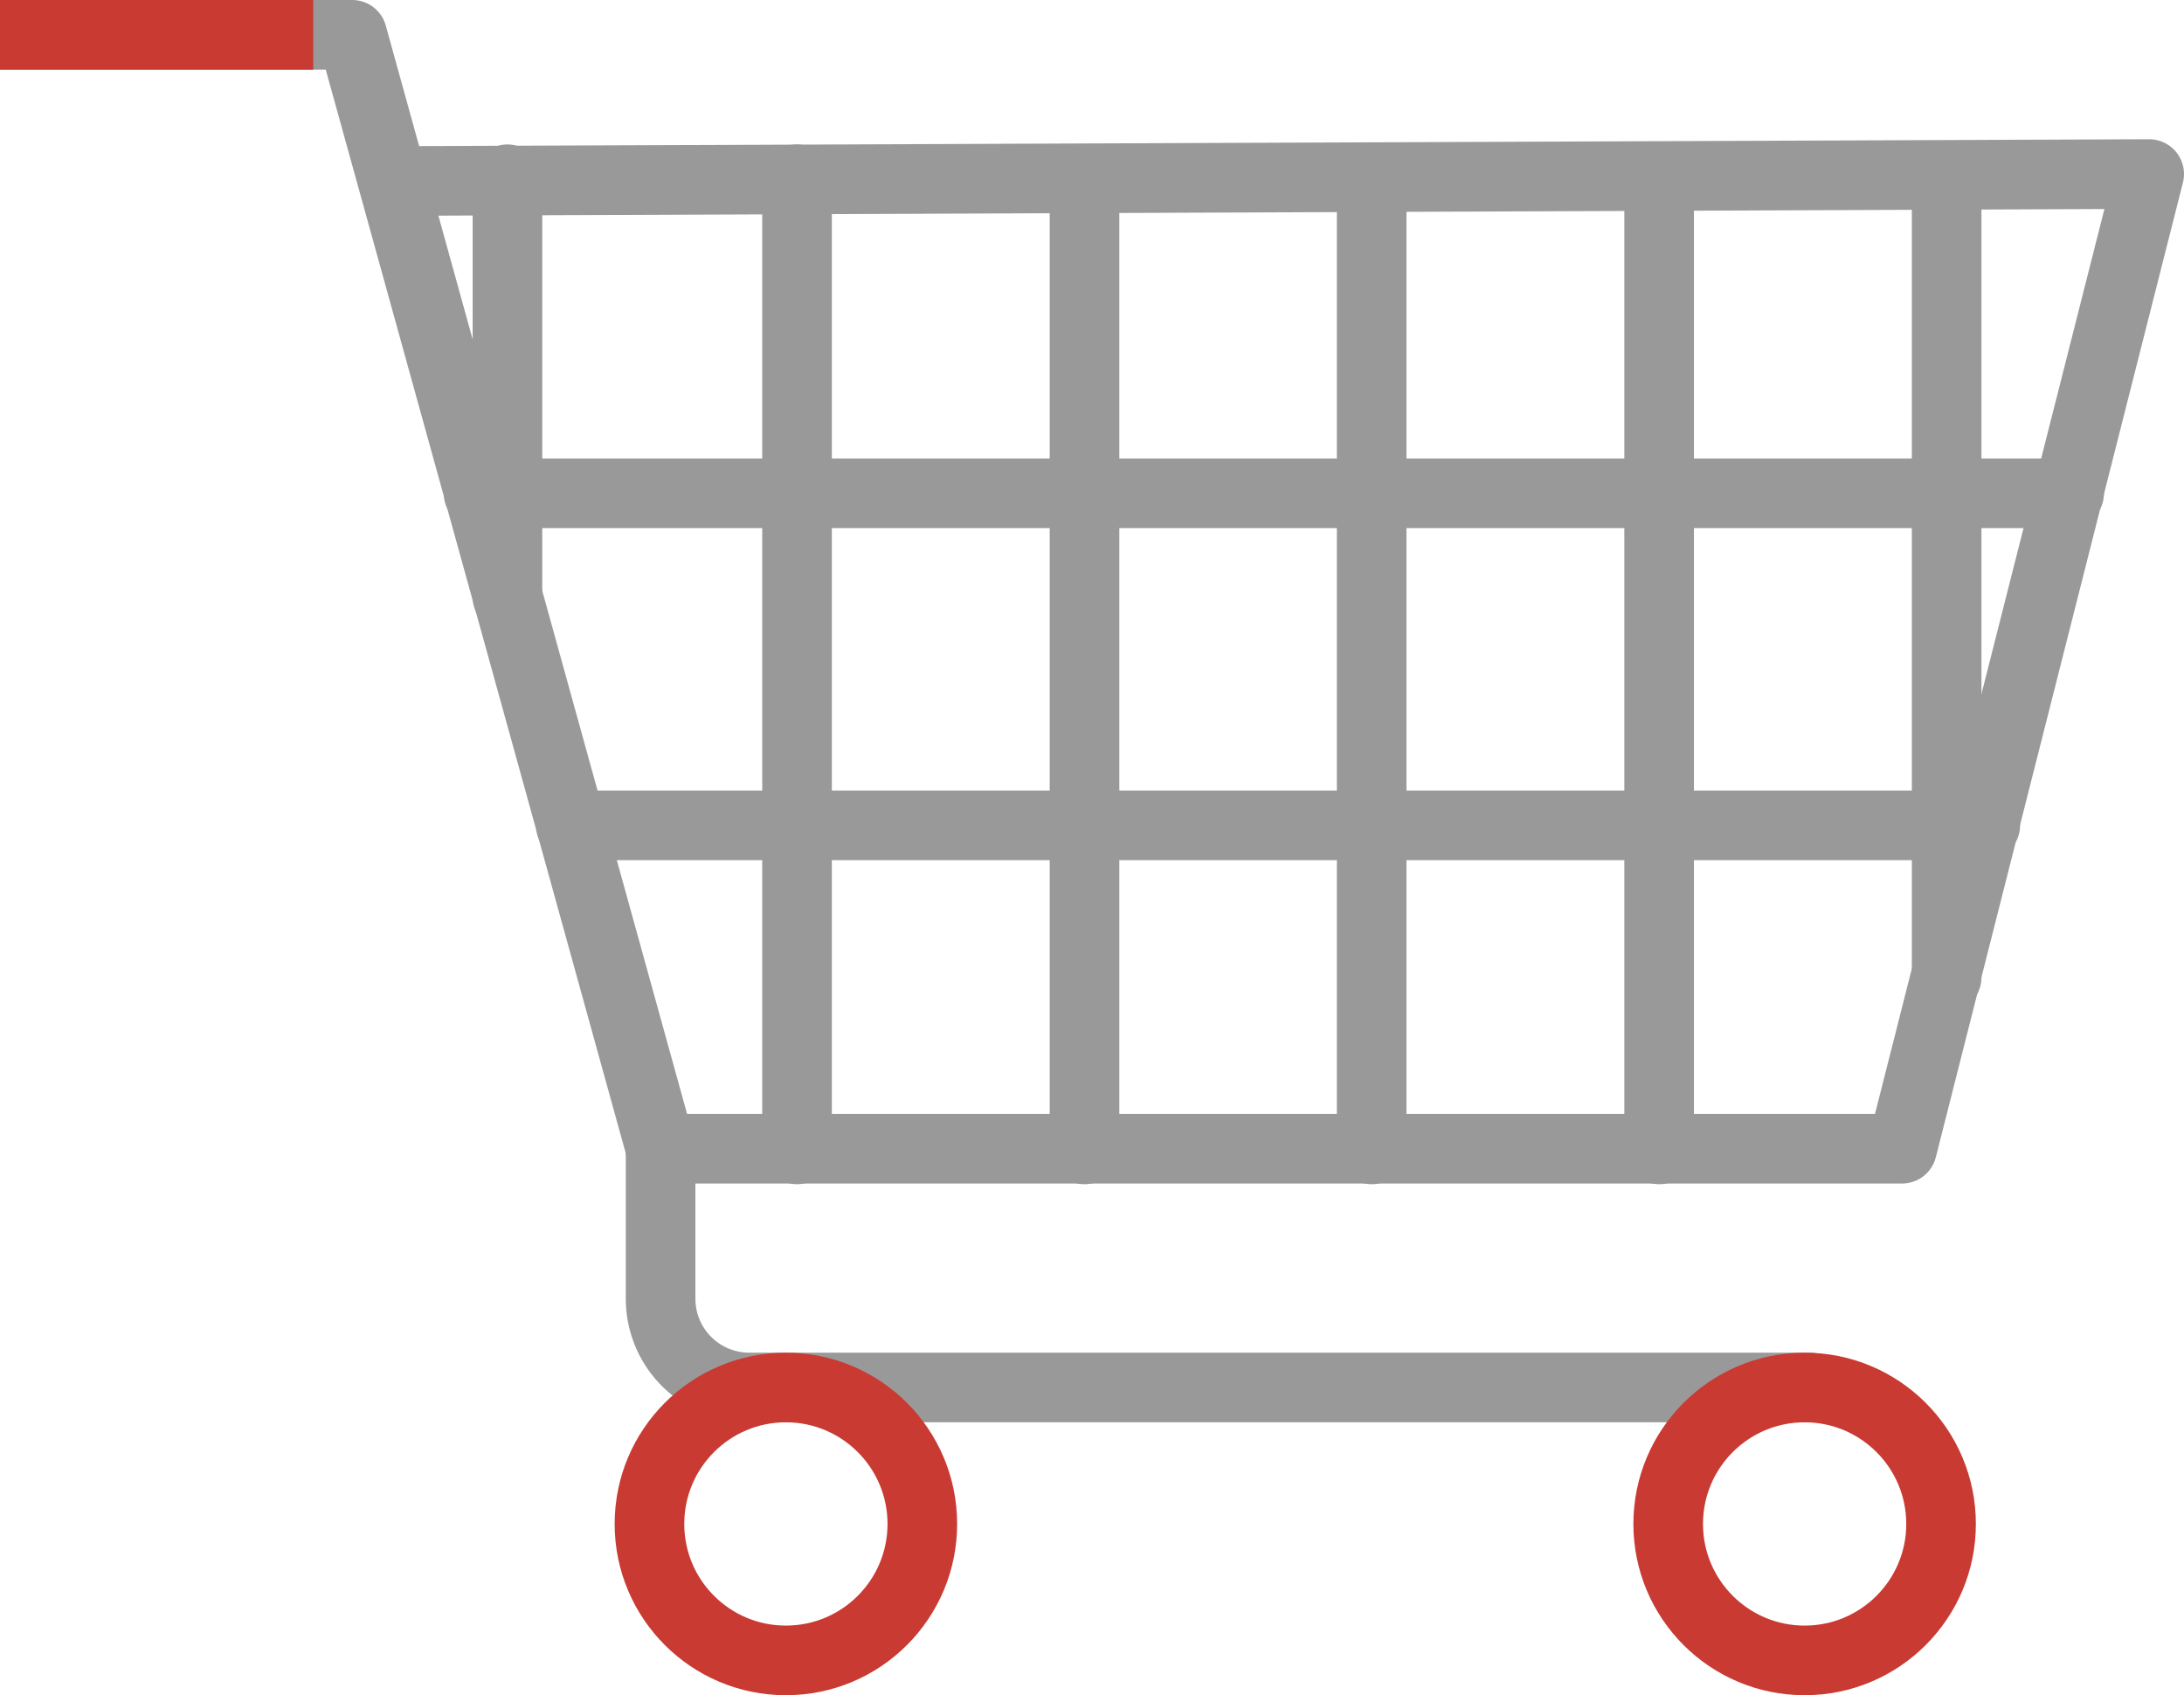 <svg xmlns="http://www.w3.org/2000/svg" width="62.75" height="48.7" viewBox="0 0 62.75 48.7"><defs><style>.a,.b,.c,.d{fill:none;stroke-width:2px;}.a,.b{stroke:#999;}.a,.b,.c{stroke-linejoin:round;}.b,.c{stroke-linecap:round;}.c,.d{stroke:#c83a32;}</style></defs><g transform="translate(0 1)"><path class="a" d="M12.52,13.59,63,13.39l-7.1,28H20.23l-8.86-32H1.25" transform="translate(-1.25 -9.39)"/><line class="b" x2="40.64" transform="translate(16.4 22.71)"/><line class="b" x2="45.7" transform="translate(13.75 13.17)"/><line class="b" y2="27.87" transform="translate(22.9 4.15)"/><line class="b" y2="12" transform="translate(14.58 4.15)"/><line class="b" y2="27.87" transform="translate(31.16 4.15)"/><line class="b" y2="27.87" transform="translate(39.41 4.15)"/><line class="b" y2="27.87" transform="translate(47.67 4.15)"/><line class="b" y2="22.93" transform="translate(55.93 4.15)"/><path class="b" d="M20.23,41.41V45.7a2.55,2.55,0,0,0,2.55,2.55H53.24" transform="translate(-1.25 -9.39)"/><circle class="c" cx="3.92" cy="3.92" r="3.92" transform="translate(18.66 38.86)"/><circle class="c" cx="3.92" cy="3.92" r="3.92" transform="translate(47.93 38.86)"/><line class="d" x1="9"/></g></svg>